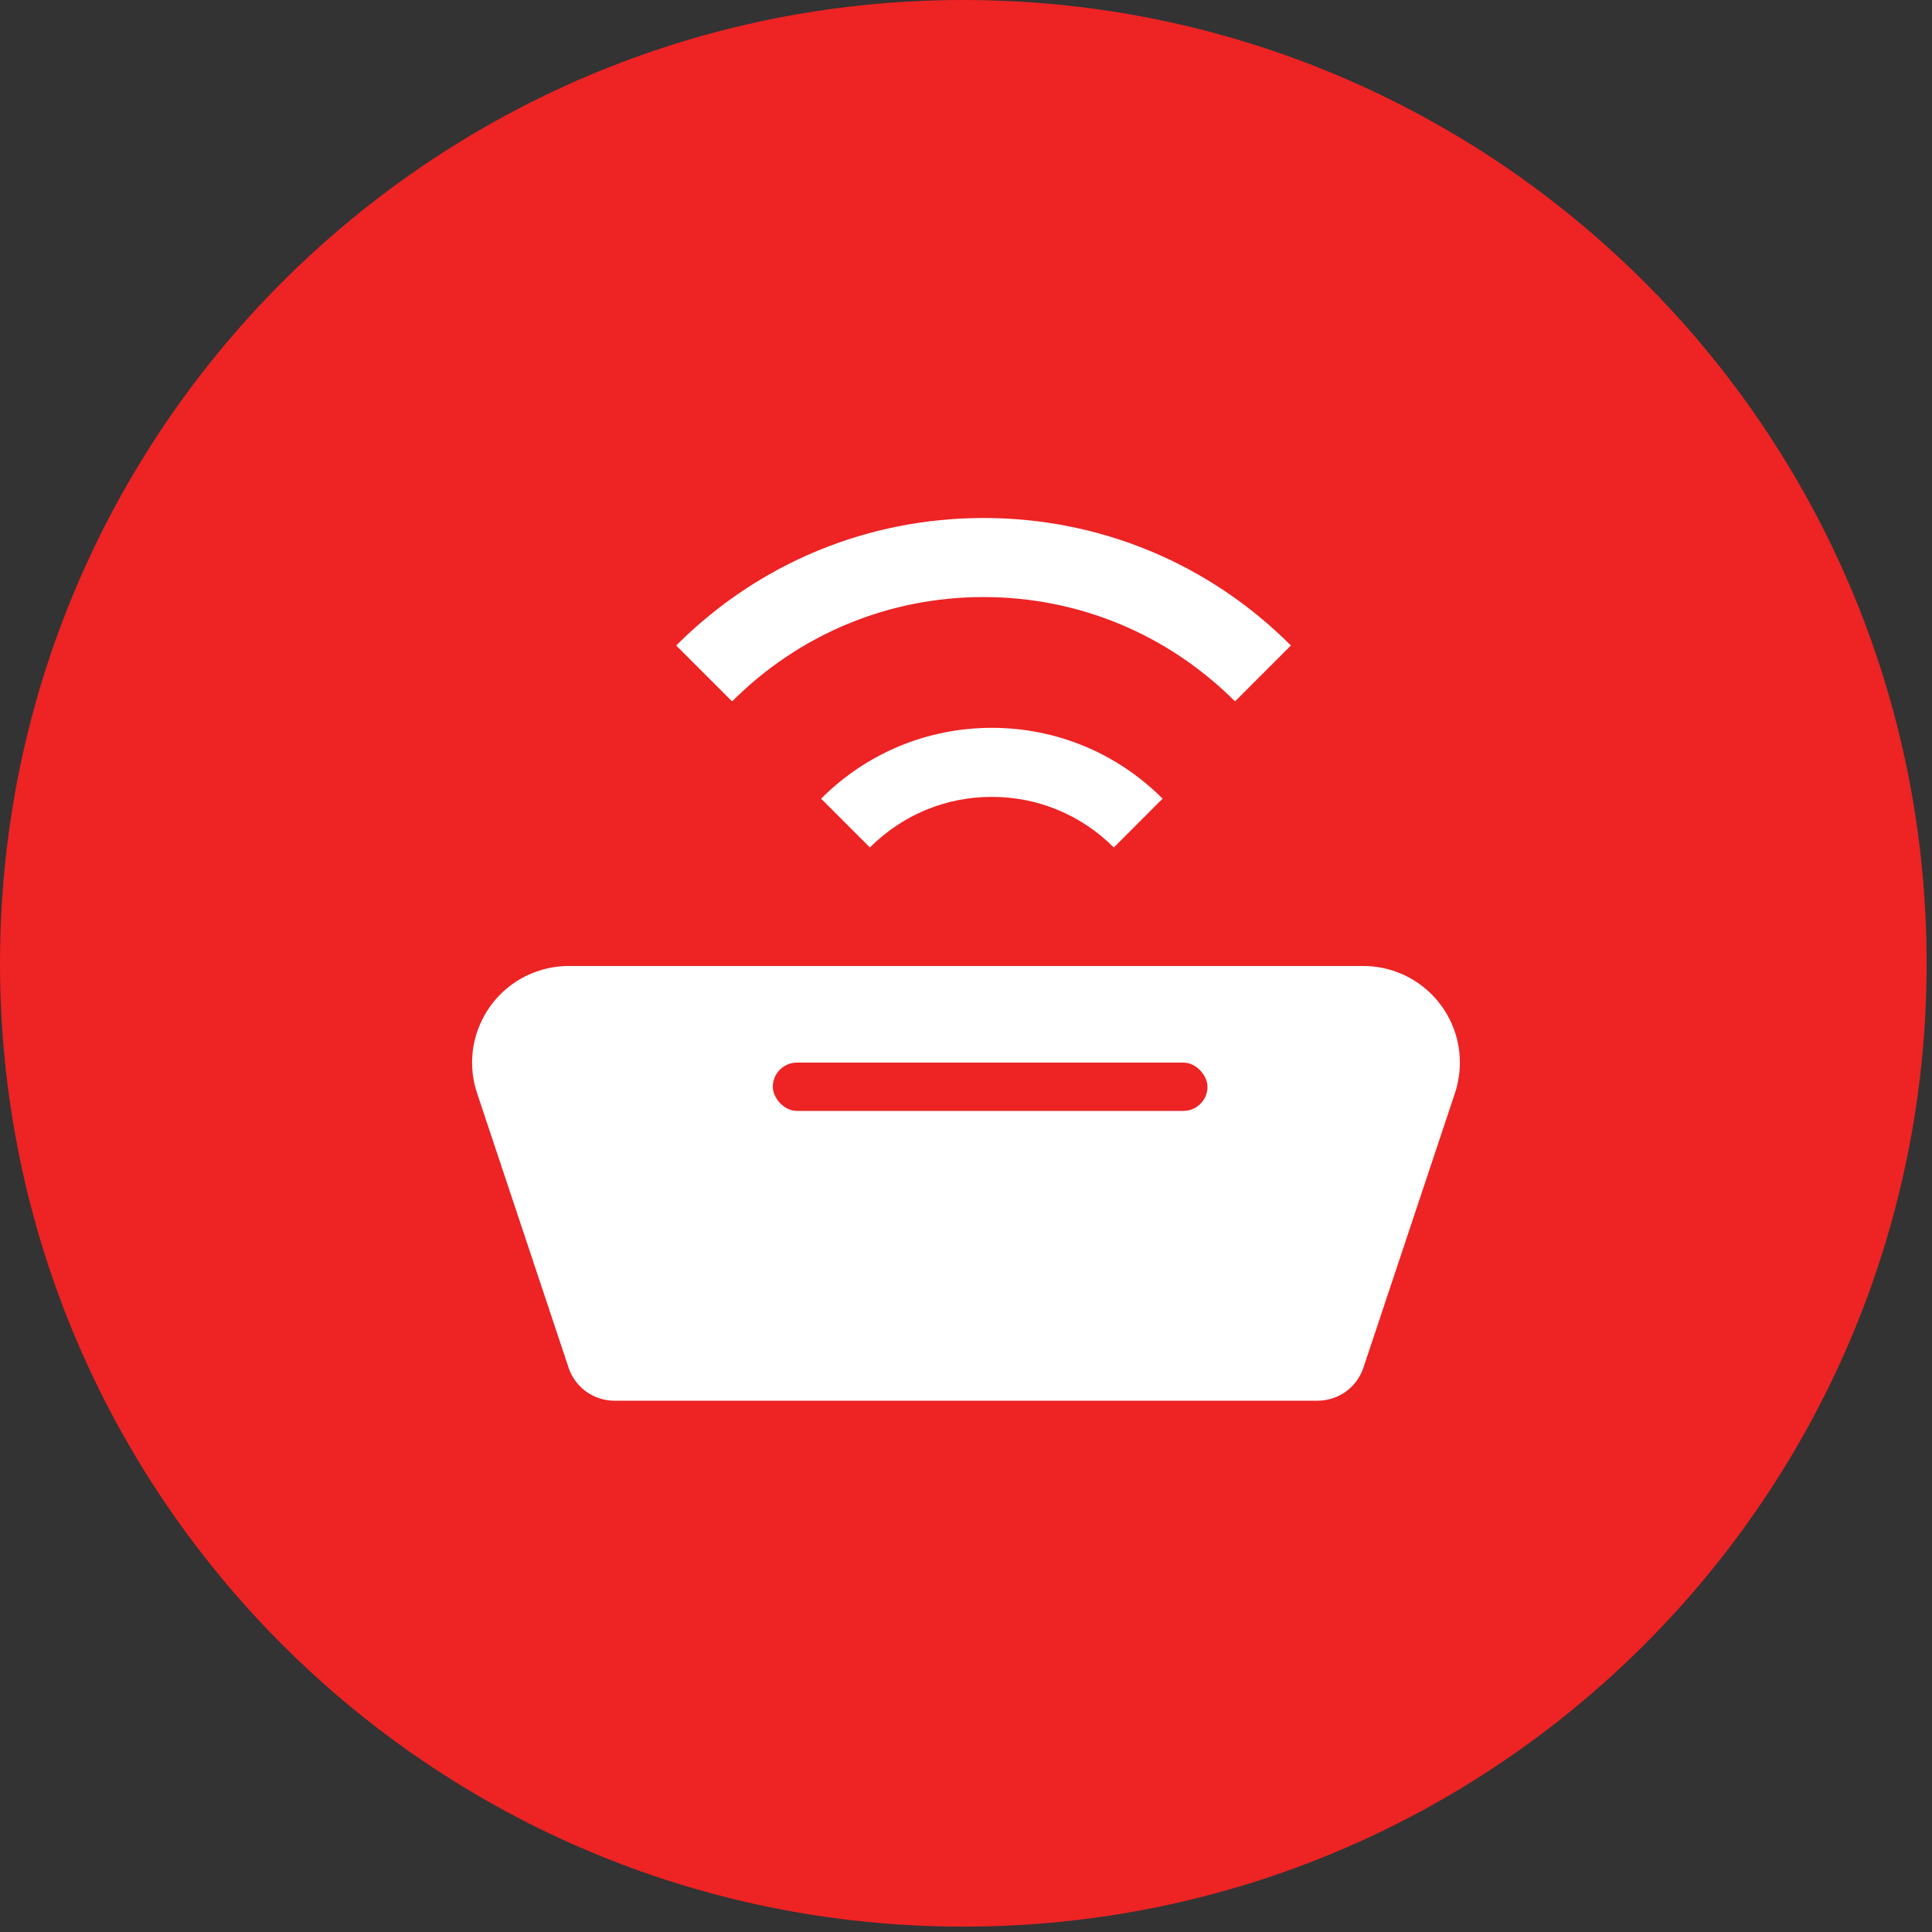 <?xml version="1.0" encoding="UTF-8"?>
<svg width="40px" height="40px" viewBox="0 0 40 40" version="1.1" xmlns="http://www.w3.org/2000/svg" xmlns:xlink="http://www.w3.org/1999/xlink">
    <rect x="0" y="0" width="40" height="40" fill="#333333" stroke="none"/>
    <!-- Generator: Sketch 62 (91390) - https://sketch.com -->
    <title>icon/general/ico_buy_package</title>
    <desc>Created with Sketch.</desc>
    <g id="icon/general/ico_buy_package" stroke="none" stroke-width="1" fill="none" fill-rule="evenodd">
        <g id="Group-5" opacity="0" stroke="#979797">
            <g id="Group-6">
                <rect id="Rectangle" opacity="0.289" x="0.5" y="0.5" width="39" height="39" rx="19.5"></rect>
                <rect id="Rectangle" fill="#D8D8D8" opacity="0.39" x="6.5" y="0.5" width="27" height="39" rx="2"></rect>
                <rect id="Rectangle" fill="#D8D8D8" opacity="0.297" x="3.5" y="3.5" width="33" height="33" rx="2"></rect>
                <rect id="Rectangle" opacity="0.266" transform="translate(20, 20) rotate(90) translate(-20, -20) " x="6.5" y="0.5" width="27" height="39" rx="2"></rect>
            </g>
        </g>
        <g id="icon/system/usage">
            <path d="M39.889,19.945 C39.889,30.961 30.961,39.889 19.945,39.889 C8.929,39.889 0,30.961 0,19.945 C0,8.929 8.929,0 19.945,0 C30.961,0 39.889,8.929 39.889,19.945 Z" id="Combined-Shape" fill="#ED2324"></path>
            <g id="Group" transform="translate(20.5, 13.379) rotate(-45) translate(-20.5, -13.379) translate(15.5, 8.379)" fill="#FFFFFF" fill-rule="nonzero">
                <path d="M6.781,3.027 C5.083,1.329 2.822,0.393 0.414,0.393 L0.414,2.03 C2.384,2.03 4.235,2.795 5.623,4.184 C7.012,5.573 7.777,7.423 7.777,9.393 L9.414,9.393 C9.414,6.986 8.479,4.725 6.781,3.027 Z" id="Path"></path>
                <path d="M3.83,6.22 C2.886,5.277 1.63,4.757 0.293,4.757 L0.293,6.186 C1.249,6.186 2.146,6.557 2.819,7.231 C3.493,7.905 3.864,8.802 3.864,9.757 L5.293,9.757 C5.293,8.42 4.773,7.164 3.83,6.22 Z" id="Path"></path>
            </g>
            <path d="M11.775,20 L28.225,20 C29.33,20 30.225,20.895 30.225,22 C30.225,22.215 30.19,22.429 30.123,22.632 L28.228,28.316 C28.092,28.725 27.71,29 27.279,29 L12.721,29 C12.29,29 11.908,28.725 11.772,28.316 L9.877,22.632 C9.528,21.585 10.095,20.452 11.142,20.103 C11.346,20.035 11.56,20 11.775,20 Z" id="Rectangle" fill="#FFFFFF"></path>
            <rect id="Rectangle" fill="#ED2324" x="16" y="22" width="9" height="1" rx="0.5"></rect>
        </g>
    </g>
</svg>